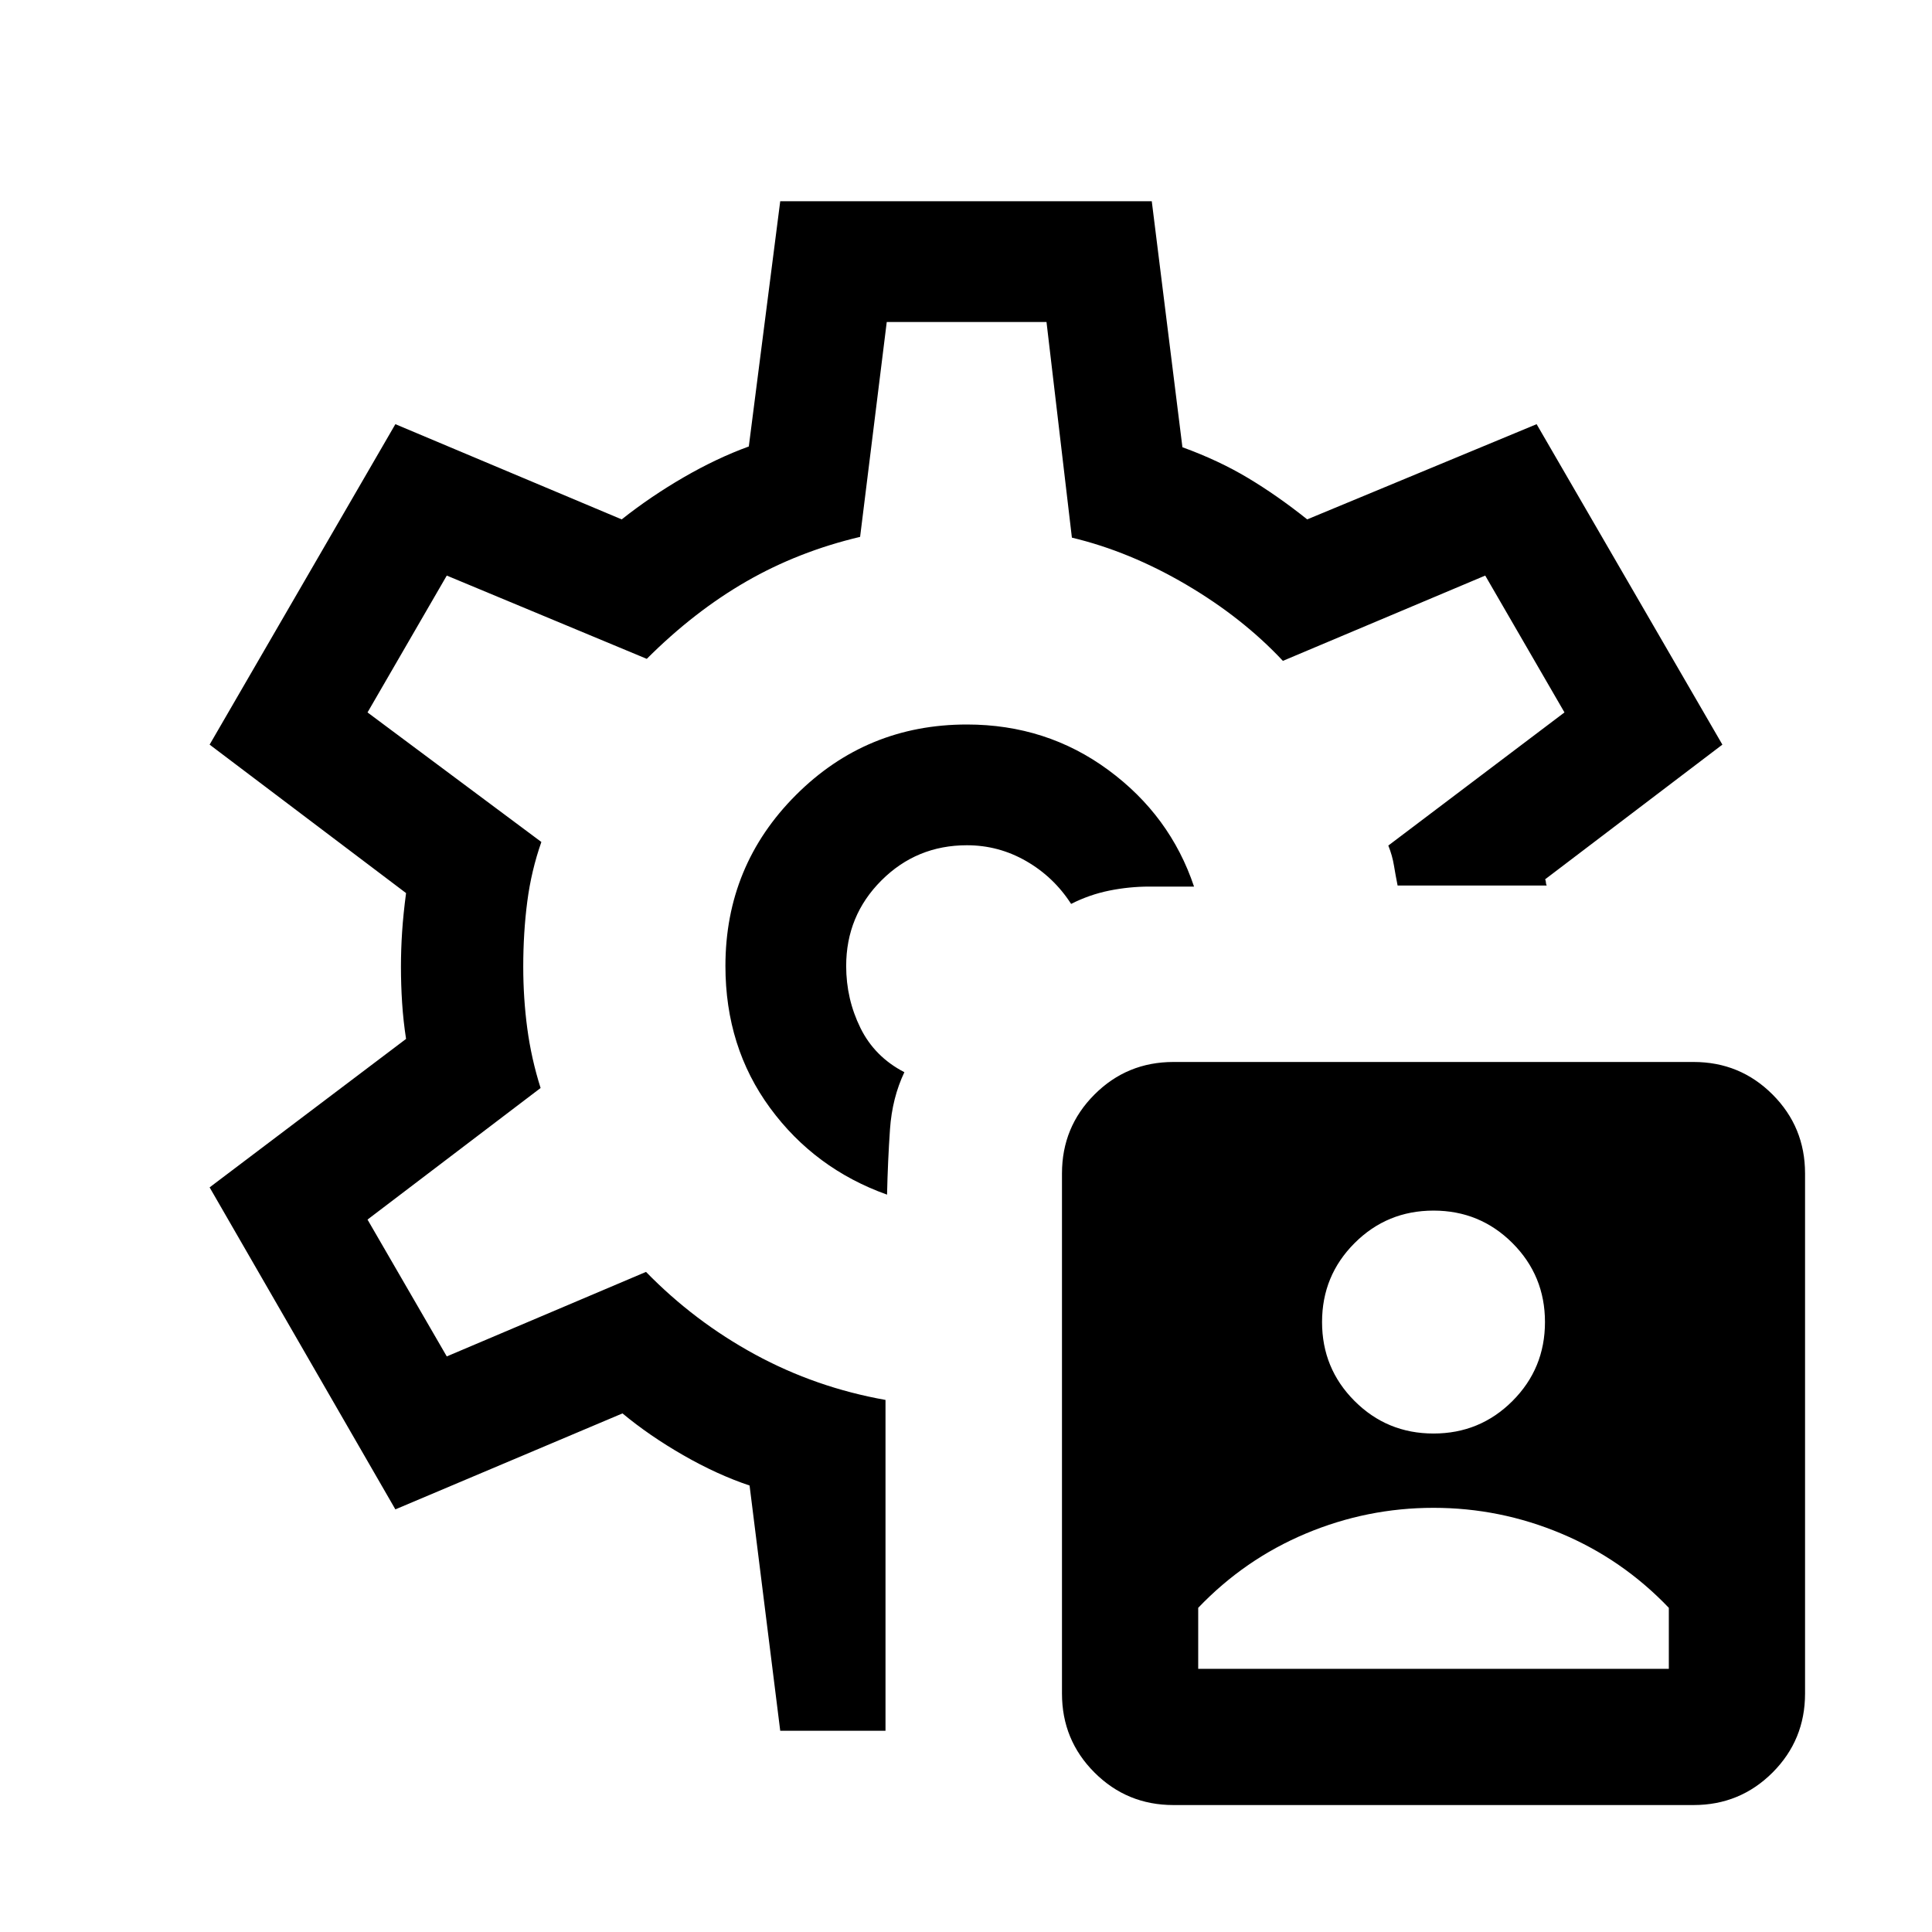 <svg xmlns="http://www.w3.org/2000/svg" height="24" viewBox="0 -960 960 960" width="24"><path d="M595.38-130.77h233.85v-30.31q-23.08-24.15-53.5-36.92-30.42-12.77-63.42-12.77T648.88-198q-30.42 12.77-53.5 36.92v30.31Zm116.93-116.92q23.07 0 39.23-16.16 16.15-16.15 16.15-39.23 0-23.07-16.15-39.23-16.16-16.15-39.23-16.15-23.08 0-39.23 16.15-16.16 16.16-16.16 39.23 0 23.08 16.16 39.23 16.15 16.16 39.23 16.16ZM480-480Zm.46-120q-49.92 0-84.96 35.04-35.04 35.04-35.04 84.96 0 40.31 22.19 70.54 22.2 30.23 58.12 43.07.38-16.84 1.46-32.46 1.08-15.61 7.15-28.38-14.76-7.62-21.84-22-7.08-14.39-7.08-30.77 0-25 17.5-42.5t42.5-17.5q15.77 0 29.46 7.88 13.7 7.89 22.31 21.27 9.08-4.61 18.96-6.61 9.89-2 19.96-2h22.16q-11.85-35.31-42.58-57.92Q520-600 480.46-600Zm-92.77 500-15.23-121.85q-16.07-5.38-32.96-15.07-16.88-9.7-30.19-20.77L196.46-210l-92.3-160 97.61-73.77q-1.38-8.92-1.96-17.92-.58-9-.58-17.93 0-8.53.58-17.34t1.96-19.27L104.16-590l92.3-159.23 112.46 47.31q14.47-11.46 30.89-20.96t32.27-15.27L387.69-860h184.62l15.23 122.23q18 6.54 32.57 15.27 14.58 8.73 29.43 20.58l114-47.31L855.84-590l-88.07 66.92q.38.77.38 1.54t.39 1.54h-74.08q-1-5-1.81-9.92-.8-4.93-2.8-9.93L777.38-606 738-674l-100.54 42.38q-20.08-21.46-48.11-37.92-28.04-16.46-56.73-23.31L520-800h-79.38l-13.24 106.77q-30.61 7.23-56.53 22.15-25.93 14.93-49.47 38.46L222-674l-39.38 68L269-541.62q-5 14.24-7 29.62t-2 32.38q0 15.62 2 30.62 2 15 6.62 29.62l-86 65.38L222-286l99-42q24 24.62 54.19 41.04 30.19 16.42 64.81 22.58V-100h-52.31Zm195.39 36.92q-23.08 0-39.23-16.15-16.16-16.16-16.16-39.23v-258.46q0-23.08 16.16-39.23 16.15-16.16 39.23-16.16h258.46q23.07 0 39.23 16.16 16.15 16.15 16.15 39.23v258.46q0 23.07-16.15 39.23-16.16 16.15-39.23 16.15H583.08Z"/></svg>